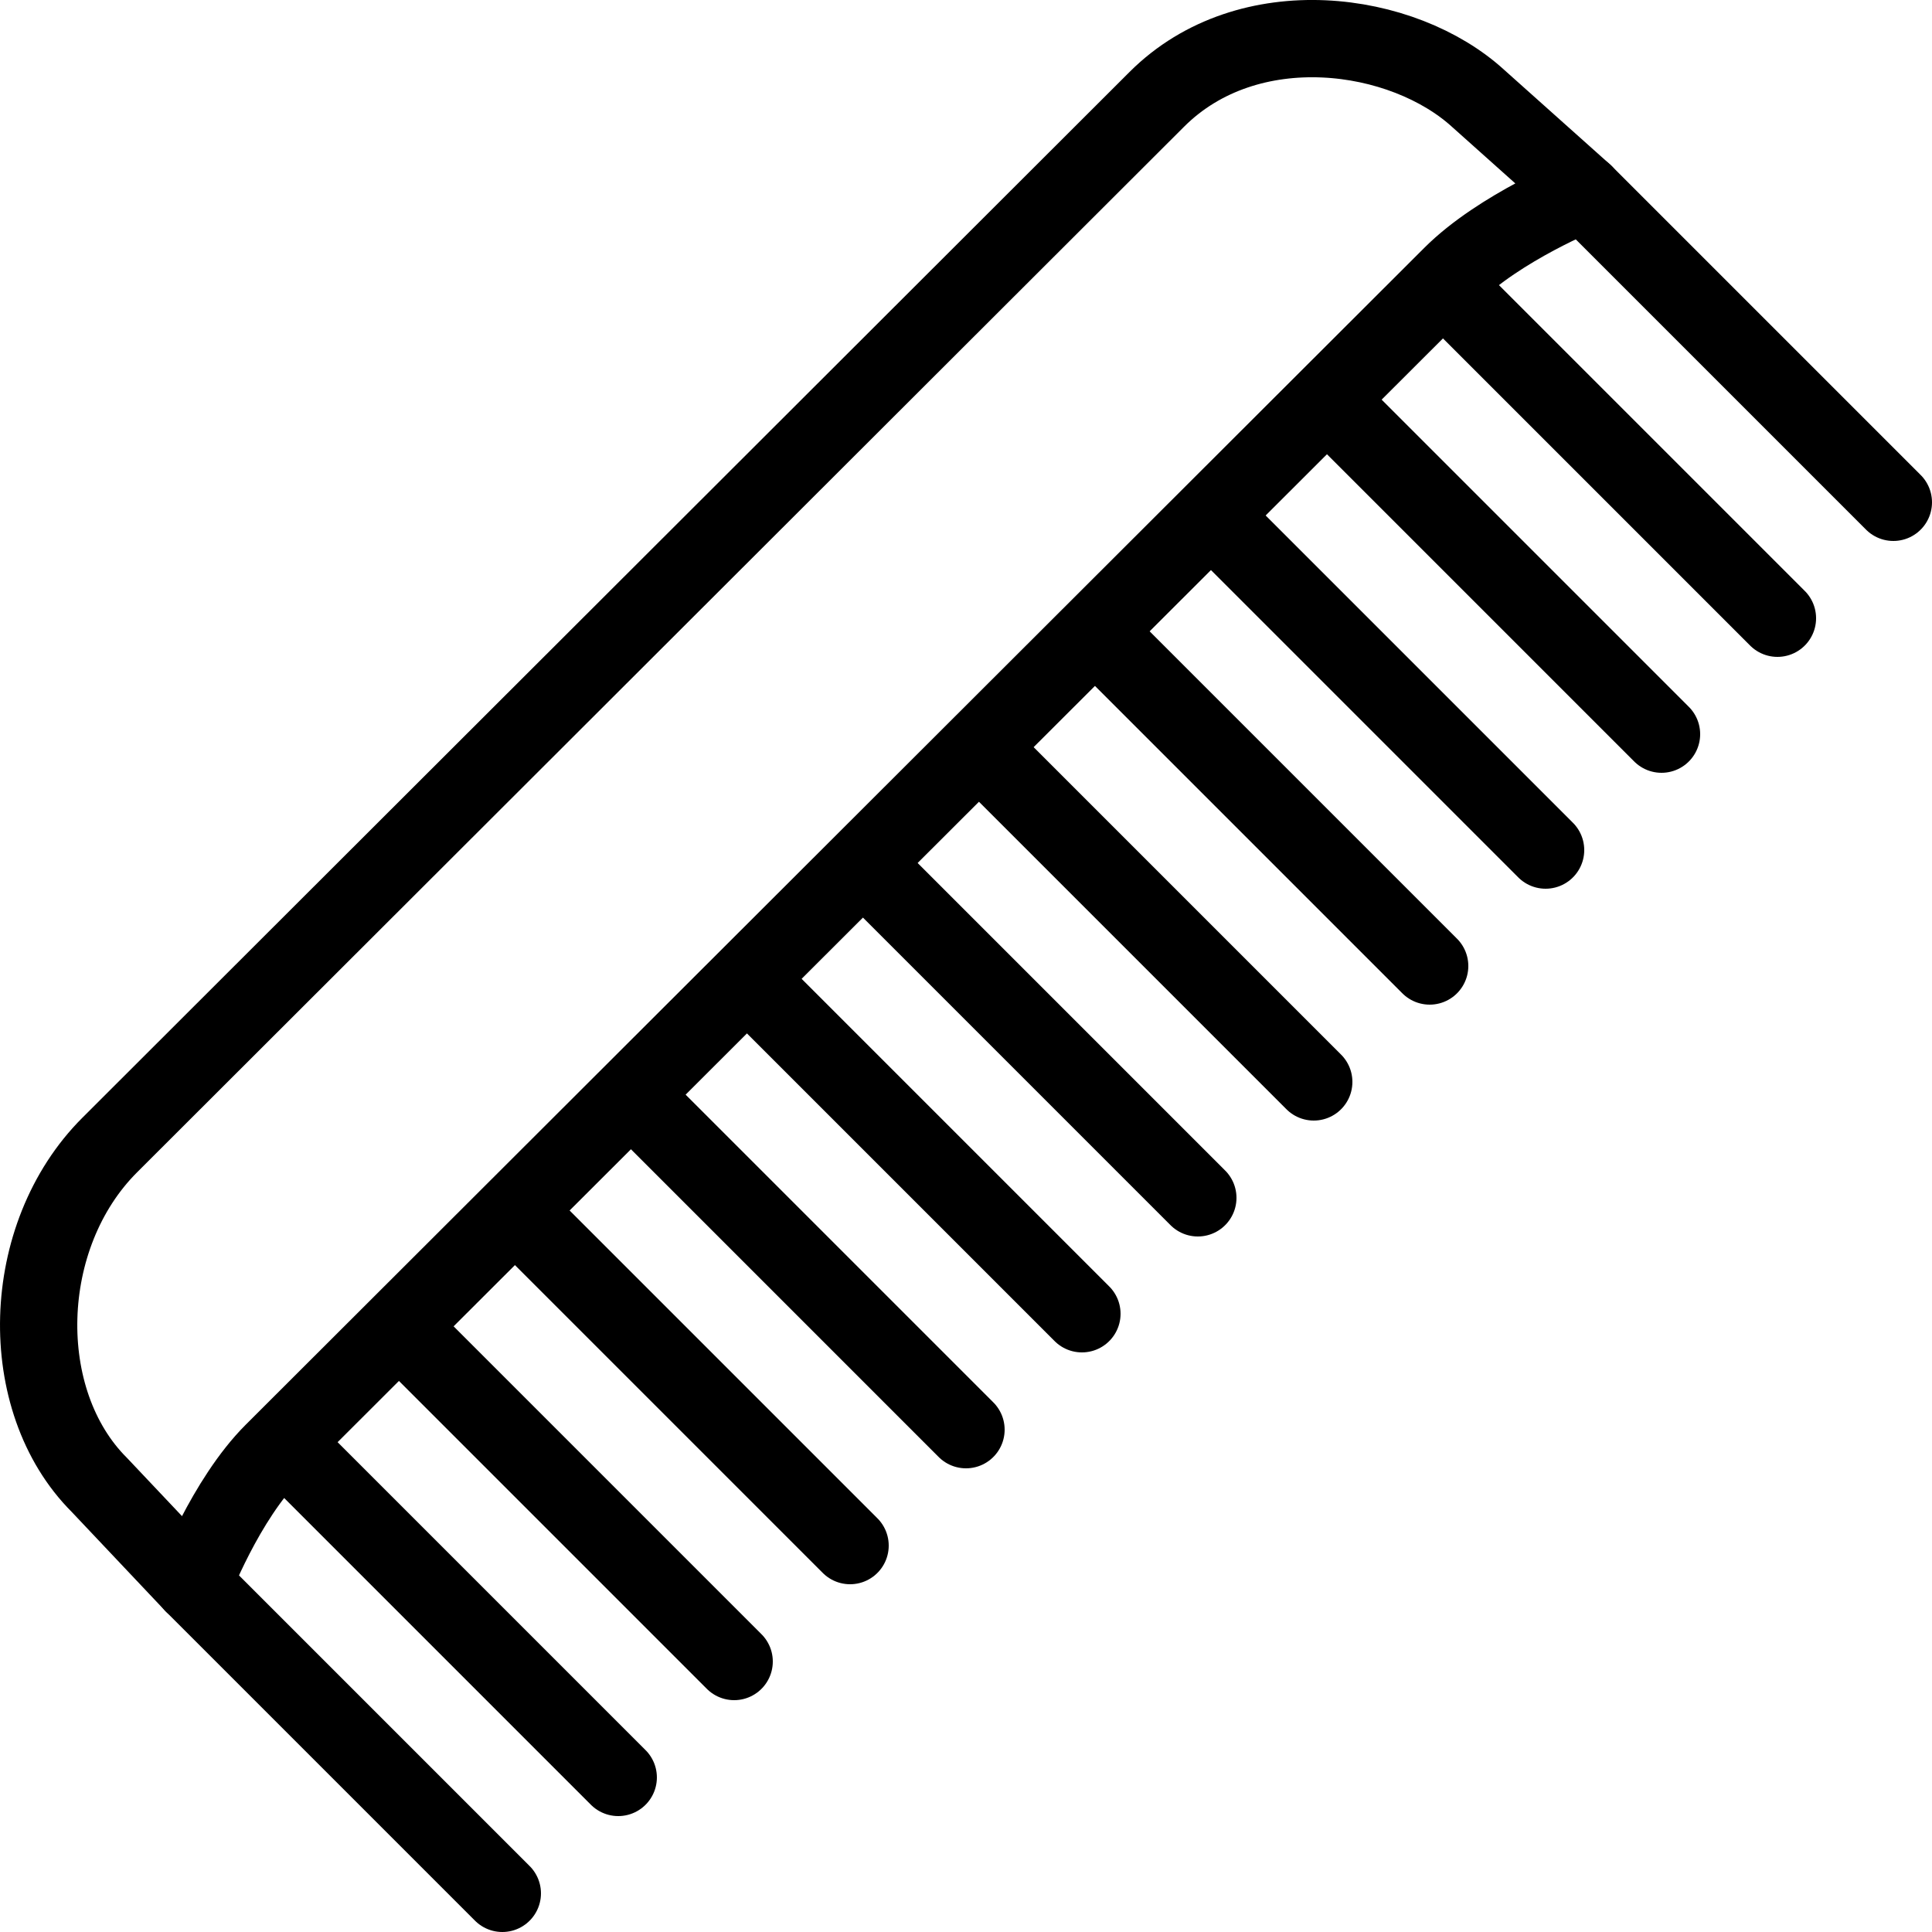 <?xml version="1.0" encoding="utf-8"?><!-- Generator: Adobe Illustrator 17.0.0, SVG Export Plug-In . SVG Version: 6.00 Build 0)  --><!DOCTYPE svg PUBLIC "-//W3C//DTD SVG 1.1//EN" "http://www.w3.org/Graphics/SVG/1.1/DTD/svg11.dtd"><svg xmlns="http://www.w3.org/2000/svg" xmlns:xlink="http://www.w3.org/1999/xlink" viewBox="0 0 50 50" width="500px" height="500px"><path fill="none" stroke="#000000" stroke-width="2" stroke-linecap="round" stroke-linejoin="round" stroke-miterlimit="10" d="M36.594,5.309"/><line fill="none" stroke="#000000" stroke-width="2" stroke-linecap="round" stroke-linejoin="round" stroke-miterlimit="10" x1="5" y1="41" x2="13" y2="49"/><line fill="none" stroke="#000000" stroke-width="2" stroke-linecap="round" stroke-linejoin="round" stroke-miterlimit="10" x1="8" y1="38" x2="16" y2="46"/><line fill="none" stroke="#000000" stroke-width="2" stroke-linecap="round" stroke-linejoin="round" stroke-miterlimit="10" x1="11" y1="35" x2="19" y2="43"/><line fill="none" stroke="#000000" stroke-width="2" stroke-linecap="round" stroke-linejoin="round" stroke-miterlimit="10" x1="14" y1="32" x2="22" y2="40"/><line fill="none" stroke="#000000" stroke-width="2" stroke-linecap="round" stroke-linejoin="round" stroke-miterlimit="10" x1="17" y1="29" x2="25" y2="37"/><line fill="none" stroke="#000000" stroke-width="2" stroke-linecap="round" stroke-linejoin="round" stroke-miterlimit="10" x1="20" y1="26" x2="28" y2="34"/><line fill="none" stroke="#000000" stroke-width="2" stroke-linecap="round" stroke-linejoin="round" stroke-miterlimit="10" x1="23" y1="23" x2="31" y2="31"/><line fill="none" stroke="#000000" stroke-width="2" stroke-linecap="round" stroke-linejoin="round" stroke-miterlimit="10" x1="26" y1="20" x2="34" y2="28"/><line fill="none" stroke="#000000" stroke-width="2" stroke-linecap="round" stroke-linejoin="round" stroke-miterlimit="10" x1="29" y1="17" x2="37" y2="25"/><line fill="none" stroke="#000000" stroke-width="2" stroke-linecap="round" stroke-linejoin="round" stroke-miterlimit="10" x1="32" y1="14" x2="40" y2="22"/><line fill="none" stroke="#000000" stroke-width="2" stroke-linecap="round" stroke-linejoin="round" stroke-miterlimit="10" x1="35" y1="11" x2="43" y2="19"/><line fill="none" stroke="#000000" stroke-width="2" stroke-linecap="round" stroke-linejoin="round" stroke-miterlimit="10" x1="38" y1="8" x2="46" y2="16"/><line fill="none" stroke="#000000" stroke-width="2" stroke-linecap="round" stroke-linejoin="round" stroke-miterlimit="10" x1="41" y1="5" x2="49" y2="13"/><path fill="none" stroke="#000000" stroke-width="2" stroke-linecap="round" stroke-linejoin="round" stroke-miterlimit="10" d="M41,5c0,0-2.195,0.883-3.434,2.123L7.068,37.577C5.829,38.815,5,41,5,41l-2.429-2.571c-2.186-2.182-2.085-6.447,0.27-8.797L29.94,2.569c2.366-2.362,6.377-1.801,8.325-0.013L41,5z"/></svg>
